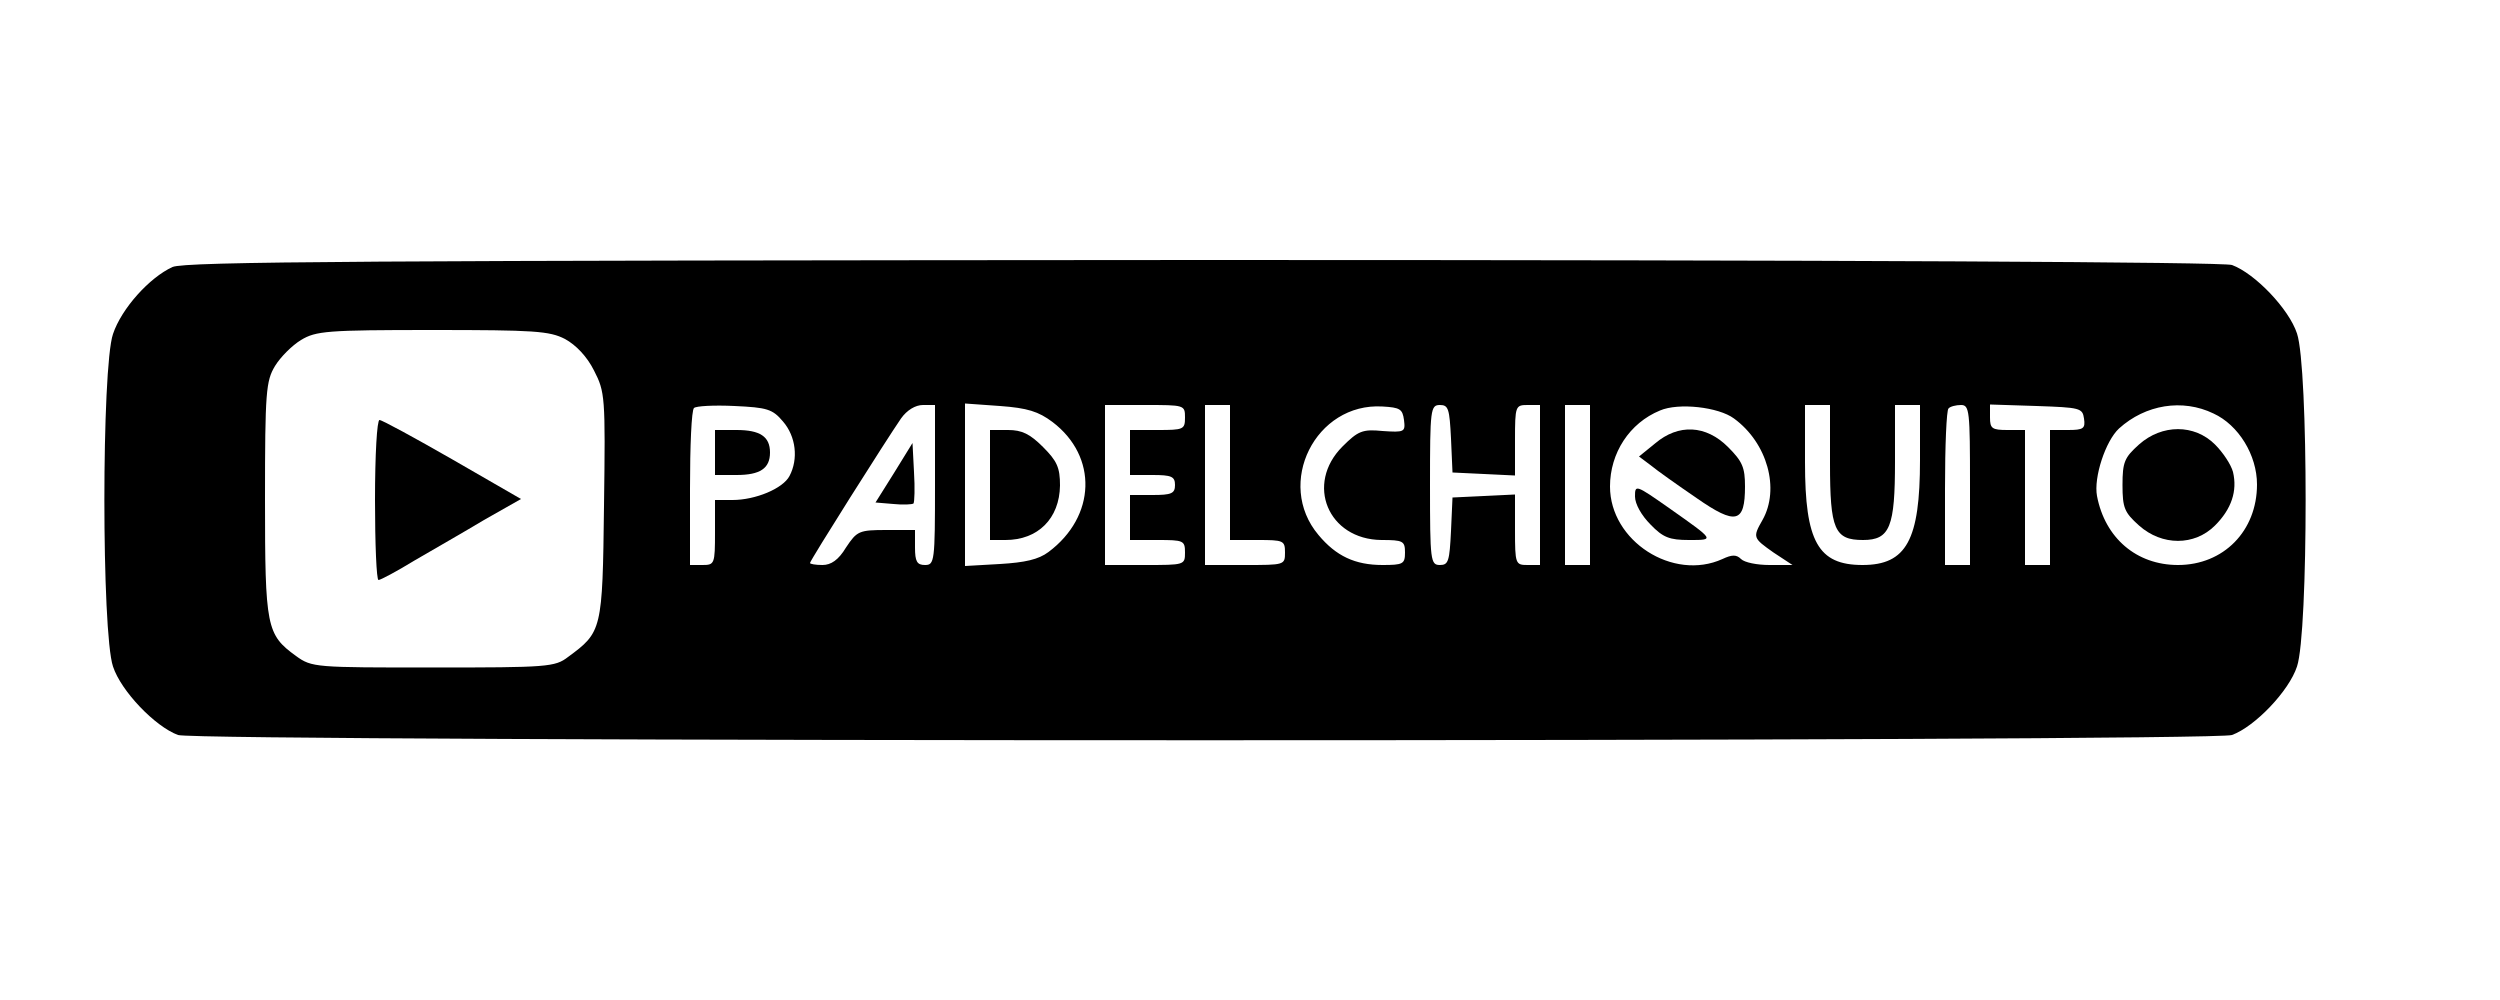 <?xml version="1.0" standalone="no"?>
<!DOCTYPE svg PUBLIC "-//W3C//DTD SVG 20010904//EN"
 "http://www.w3.org/TR/2001/REC-SVG-20010904/DTD/svg10.dtd">
<svg version="1.0" xmlns="http://www.w3.org/2000/svg"
 width="500pt" height="200pt" viewBox="0 0 500 200"
 preserveAspectRatio="xMidYMid meet">

<g transform="translate(0,200) scale(0.1,-0.1)"
fill="#000000" stroke="none">
<path d="M345 1466 c-46 -21 -102 -83 -119 -134 -23 -67 -23 -597 0 -665 16
-49 84 -120 130 -137 35 -14 4073 -14 4108 0 46 17 114 88 130 137 23 68 23
598 0 666 -16 49 -84 120 -130 137 -16 6 -764 10 -2057 10 -1671 -1 -2037 -3
-2062 -14z m785 -144 c22 -12 44 -35 58 -63 22 -43 23 -51 20 -271 -3 -249 -4
-252 -72 -302 -26 -20 -41 -21 -269 -21 -237 0 -243 0 -275 23 -59 43 -62 57
-62 314 0 215 2 236 20 266 11 18 34 41 52 52 30 18 51 20 263 20 204 0 234
-2 265 -18z m436 -165 c26 -30 31 -75 13 -109 -13 -25 -68 -48 -114 -48 l-35
0 0 -65 c0 -63 -1 -65 -25 -65 l-25 0 0 153 c0 85 3 157 8 161 4 4 40 6 81 4
65 -3 76 -6 97 -31z m304 -127 c0 -153 -1 -160 -20 -160 -16 0 -20 7 -20 35
l0 35 -57 0 c-55 0 -59 -2 -81 -35 -15 -25 -30 -35 -47 -35 -14 0 -25 2 -25 4
0 5 153 247 182 289 12 17 29 27 44 27 l24 0 0 -160z m235 126 c91 -69 87
-189 -8 -260 -20 -15 -47 -21 -97 -24 l-70 -4 0 162 0 163 70 -5 c55 -4 77
-11 105 -32z m265 9 c0 -24 -3 -25 -55 -25 l-55 0 0 -45 0 -45 45 0 c38 0 45
-3 45 -20 0 -17 -7 -20 -45 -20 l-45 0 0 -45 0 -45 55 0 c52 0 55 -1 55 -25 0
-25 -1 -25 -80 -25 l-80 0 0 160 0 160 80 0 c79 0 80 0 80 -25z m90 -110 l0
-135 55 0 c52 0 55 -1 55 -25 0 -25 -1 -25 -80 -25 l-80 0 0 160 0 160 25 0
25 0 0 -135z m348 105 c3 -24 1 -25 -43 -22 -40 4 -49 0 -80 -31 -75 -75 -29
-186 78 -187 43 0 47 -2 47 -25 0 -23 -4 -25 -45 -25 -55 0 -93 18 -128 60
-87 103 -6 265 128 257 35 -2 40 -5 43 -27z m94 -37 l3 -68 63 -3 62 -3 0 71
c0 68 1 70 25 70 l25 0 0 -160 0 -160 -25 0 c-24 0 -25 2 -25 70 l0 71 -62 -3
-63 -3 -3 -67 c-3 -60 -5 -68 -22 -68 -19 0 -20 8 -20 160 0 152 1 160 20 160
17 0 19 -8 22 -67z m278 -93 l0 -160 -25 0 -25 0 0 160 0 160 25 0 25 0 0
-160z m288 133 c67 -49 92 -141 57 -203 -20 -35 -19 -36 22 -65 l38 -25 -46 0
c-25 0 -50 5 -57 12 -9 9 -18 9 -37 0 -99 -45 -225 36 -225 145 0 67 39 127
100 152 37 16 117 7 148 -16z m192 -90 c0 -132 9 -153 66 -153 54 0 64 26 64
157 l0 113 25 0 25 0 0 -110 c0 -160 -27 -210 -115 -210 -89 0 -115 47 -115
205 l0 115 25 0 25 0 0 -117z m280 -43 l0 -160 -25 0 -25 0 0 153 c0 85 3 157
7 160 3 4 15 7 25 7 17 0 18 -12 18 -160z m228 133 c3 -20 -1 -23 -32 -23
l-36 0 0 -135 0 -135 -25 0 -25 0 0 135 0 135 -35 0 c-31 0 -35 3 -35 25 l0
26 93 -3 c87 -3 92 -4 95 -25z m259 10 c50 -23 87 -83 87 -142 0 -93 -67 -161
-158 -161 -83 0 -146 54 -162 138 -7 37 17 110 44 135 53 48 127 60 189 30z"/>
<path d="M750 1000 c0 -88 3 -160 7 -160 4 0 36 17 72 39 36 21 99 57 139 81
l74 42 -137 79 c-75 43 -141 79 -146 79 -5 0 -9 -69 -9 -160z"/>
<path d="M1430 1095 l0 -45 43 0 c47 0 67 13 67 45 0 32 -20 45 -67 45 l-43 0
0 -45z"/>
<path d="M1788 1054 l-37 -59 36 -3 c19 -2 37 -1 40 1 2 3 3 31 1 63 l-3 58
-37 -60z"/>
<path d="M1980 1030 l0 -110 31 0 c65 0 108 43 109 109 0 36 -6 49 -34 77 -26
26 -42 34 -70 34 l-36 0 0 -110z"/>
<path d="M3310 1113 l-32 -26 24 -18 c12 -10 53 -39 91 -65 79 -55 97 -50 97
23 0 38 -5 50 -34 79 -44 44 -99 47 -146 7z"/>
<path d="M3270 1007 c0 -15 13 -38 31 -56 25 -26 38 -31 77 -31 52 0 52 -1
-40 64 -67 47 -68 47 -68 23z"/>
<path d="M4278 1111 c-29 -26 -33 -35 -33 -81 0 -46 4 -55 33 -81 46 -41 111
-41 152 0 33 33 45 69 36 107 -4 15 -20 39 -36 55 -41 41 -106 41 -152 0z"/>
</g>
</svg>

